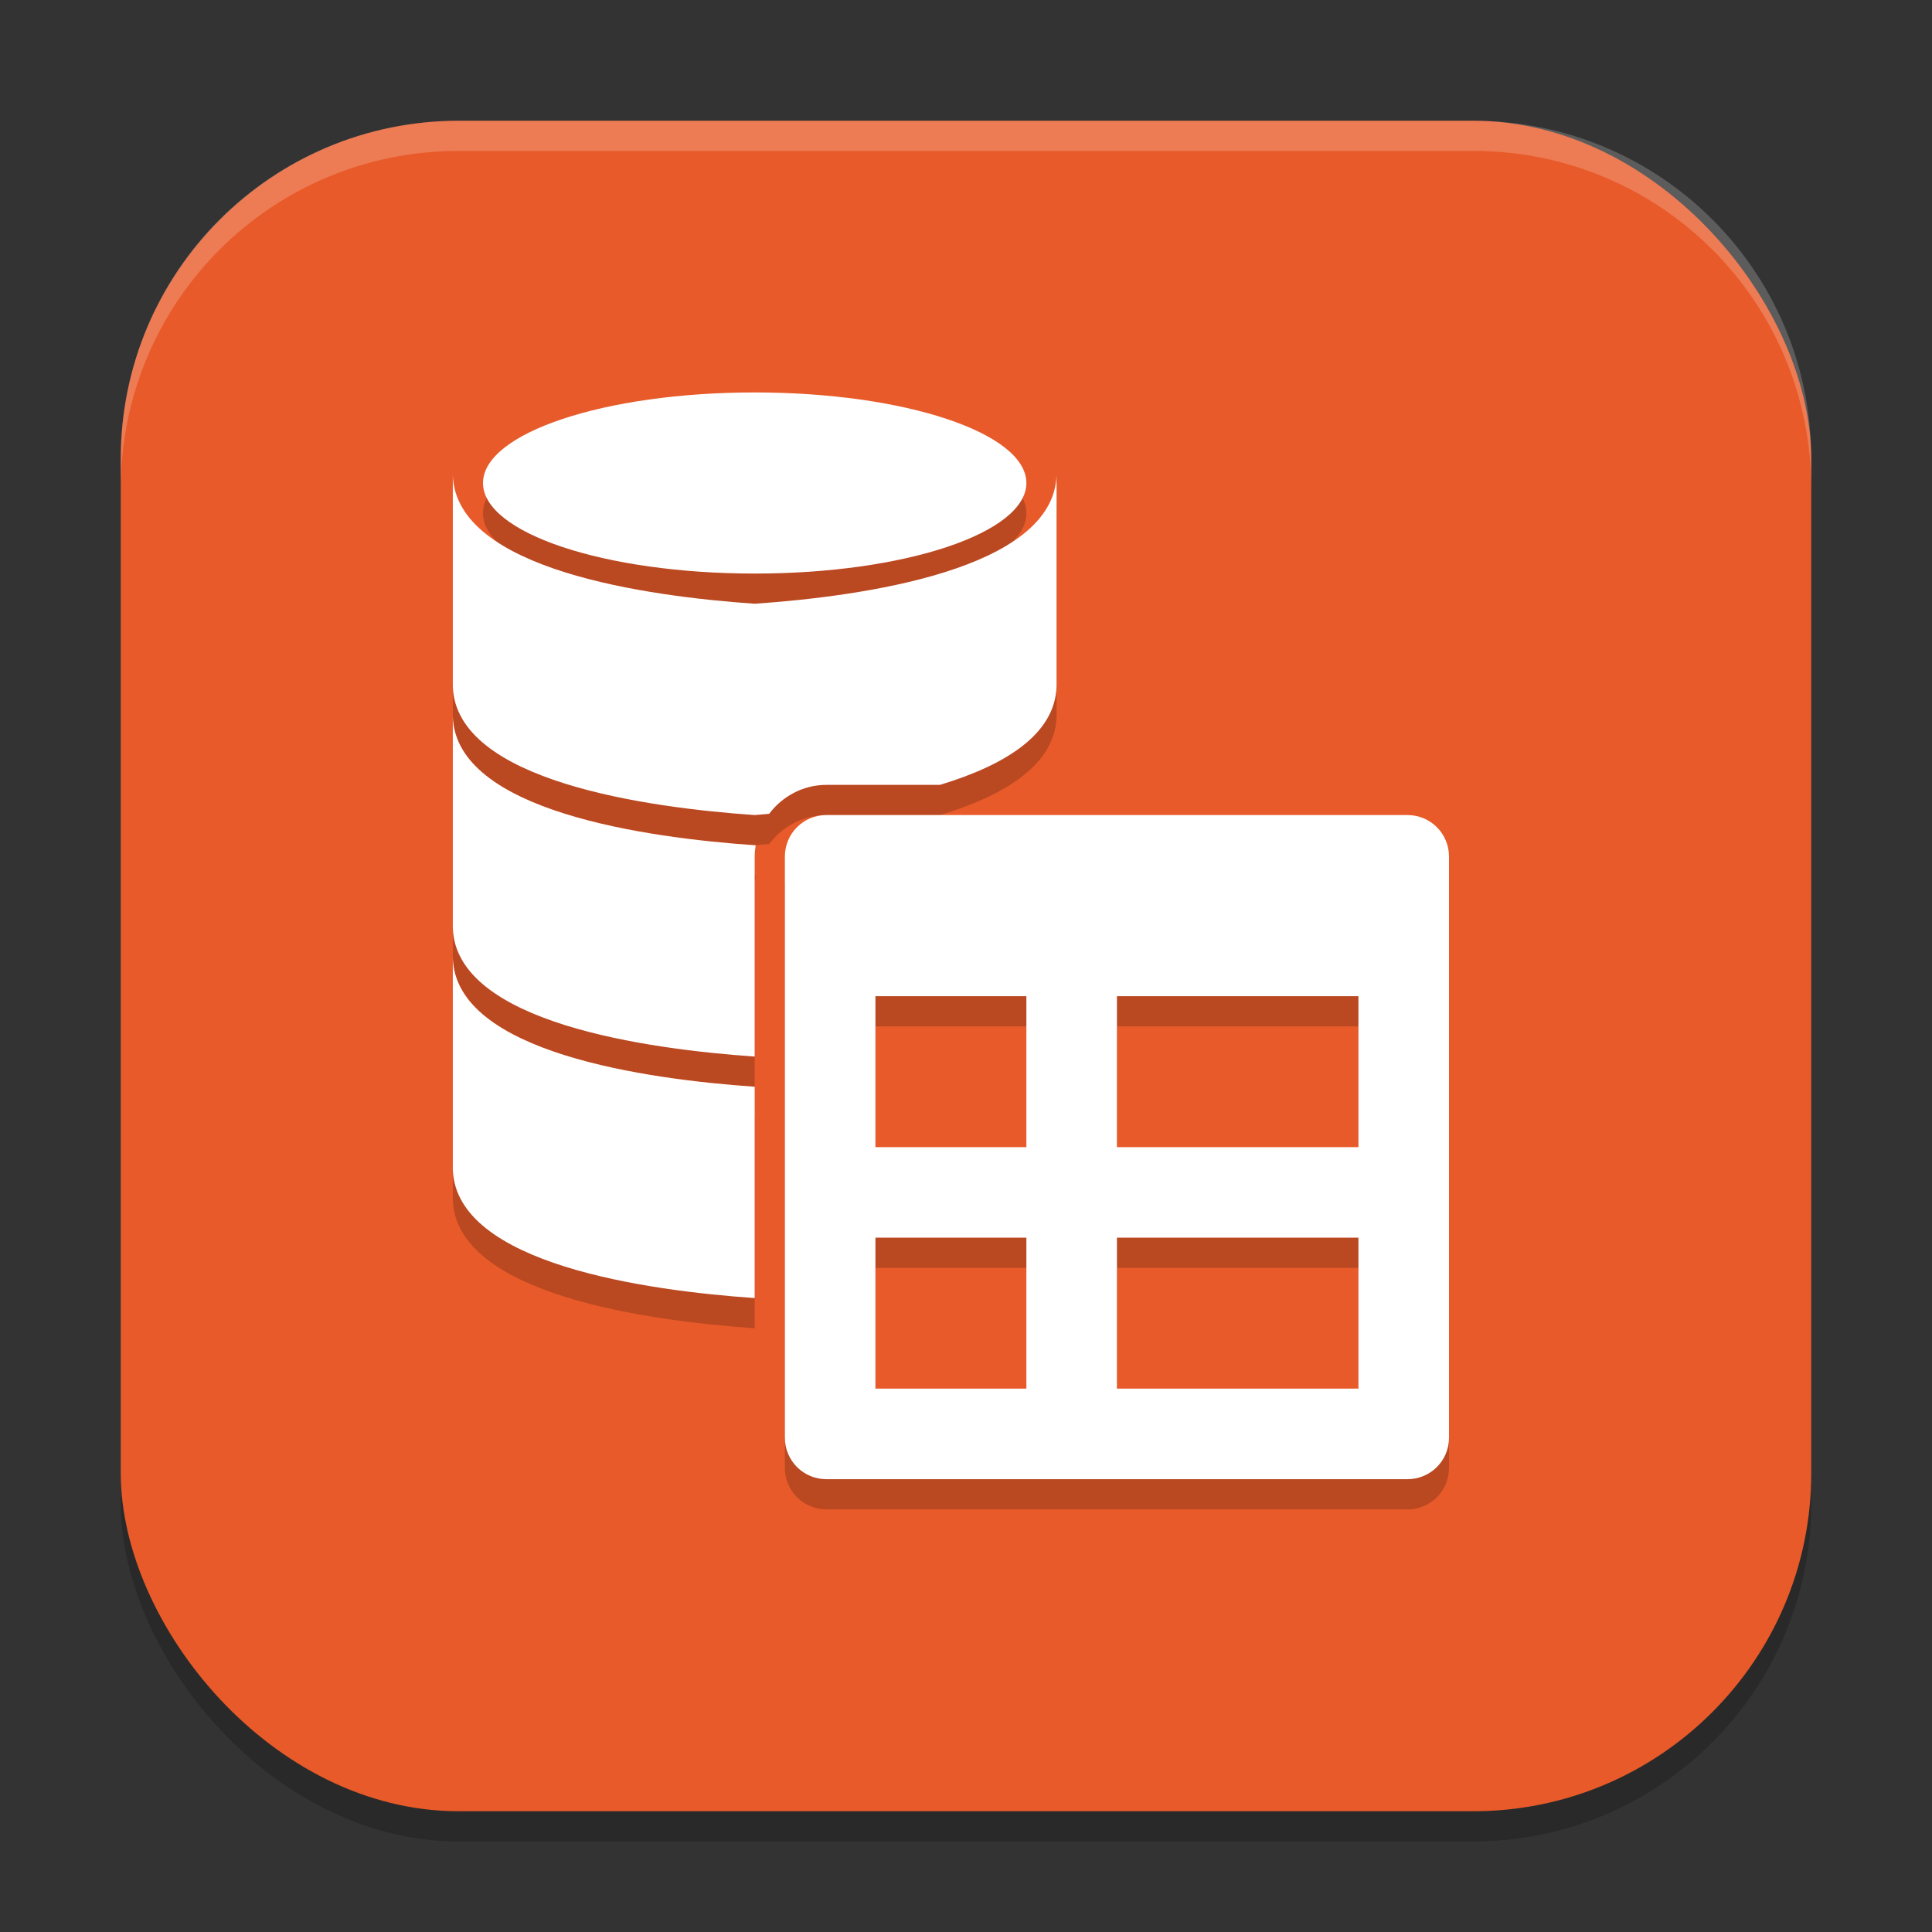 <svg xmlns="http://www.w3.org/2000/svg" width="64" height="64" version="1.1">
 <rect width="100%" height="100%" fill="#333333" stroke="none"/>
 <rect style="opacity:0.2" width="56" height="56" x="4" y="5" rx="11.2" ry="11.2"/>
 <rect style="fill:#e85a29" width="56" height="56" x="4" y="4" rx="11.2" ry="11.2"/>
 <path style="opacity:0.2" d="m 25,14 c -4.971,0 -9,1.343 -9,3 0,1.657 4.029,3 9,3 4.971,0 9,-1.343 9,-3 0,-1.657 -4.029,-3 -9,-3 z m -10,2.738 v 7 c 0.099,3.143 6.455,4.017 10,4.262 0.147,-0.01 0.323,-0.029 0.479,-0.041 C 25.914,27.38 26.605,27 27.375,27 h 3.762 C 33.253,26.36 34.949,25.349 35,23.738 v -7 C 34.901,19.881 28.545,20.755 25,21 21.455,20.755 15.099,19.881 15,16.738 Z m 0,8 v 7 C 15.099,34.881 21.455,35.755 25,36 v -6.625 c 0,-0.128 0.013,-0.254 0.033,-0.377 C 25.023,28.999 25.01,28.999 25,29 21.455,28.755 15.099,27.881 15,24.738 Z M 27.375,28 C 26.613,28 26,28.613 26,29.375 v 19.25 C 26,49.387 26.613,50 27.375,50 h 19.25 C 47.387,50 48,49.387 48,48.625 V 29.375 C 48,28.613 47.387,28 46.625,28 Z M 15,32.738 v 7 C 15.099,42.881 21.455,43.755 25,44 V 37 C 21.455,36.755 15.099,35.881 15,32.738 Z M 29,34 h 5 v 5 h -5 z m 8,0 h 8 v 5 h -8 z m -8,8 h 5 v 5 h -5 z m 8,0 h 8 v 5 h -8 z"/>
 <path style="fill:#ffffff" d="M 27.375 27 C 26.613 27 26 27.613 26 28.375 L 26 47.625 C 26 48.387 26.613 49 27.375 49 L 46.625 49 C 47.387 49 48 48.387 48 47.625 L 48 28.375 C 48 27.613 47.387 27 46.625 27 L 27.375 27 z M 29 33 L 34 33 L 34 38 L 29 38 L 29 33 z M 37 33 L 45 33 L 45 38 L 37 38 L 37 33 z M 29 41 L 34 41 L 34 46 L 29 46 L 29 41 z M 37 41 L 45 41 L 45 46 L 37 46 L 37 41 z"/>
 <path style="fill:#ffffff" d="m 25,13 c -4.971,0 -9,1.343 -9,3 0,1.657 4.029,3 9,3 4.971,0 9,-1.343 9,-3 0,-1.657 -4.029,-3 -9,-3 z m -10,2.738 v 7 c 0.099,3.143 6.455,4.017 10,4.262 0.147,-0.01 0.323,-0.029 0.479,-0.041 C 25.914,26.38 26.605,26 27.375,26 h 3.762 C 33.253,25.36 34.949,24.349 35,22.738 v -7 C 34.901,18.881 28.545,19.755 25,20 21.455,19.755 15.099,18.881 15,15.738 Z m 0,8 v 7 C 15.099,33.881 21.455,34.755 25,35 v -6.625 c 0,-0.128 0.013,-0.254 0.033,-0.377 C 25.023,27.999 25.01,27.999 25,28 21.455,27.755 15.099,26.881 15,23.738 Z m 0,8 v 7 C 15.099,41.881 21.455,42.755 25,43 V 36 C 21.455,35.755 15.099,34.881 15,31.738 Z"/>
 <path style="fill:#ffffff;opacity:0.2" d="M 15.199 4 C 8.994 4 4 8.994 4 15.199 L 4 16.199 C 4 9.994 8.994 5 15.199 5 L 48.801 5 C 55.006 5 60 9.994 60 16.199 L 60 15.199 C 60 8.994 55.006 4 48.801 4 L 15.199 4 z"/>
</svg>
